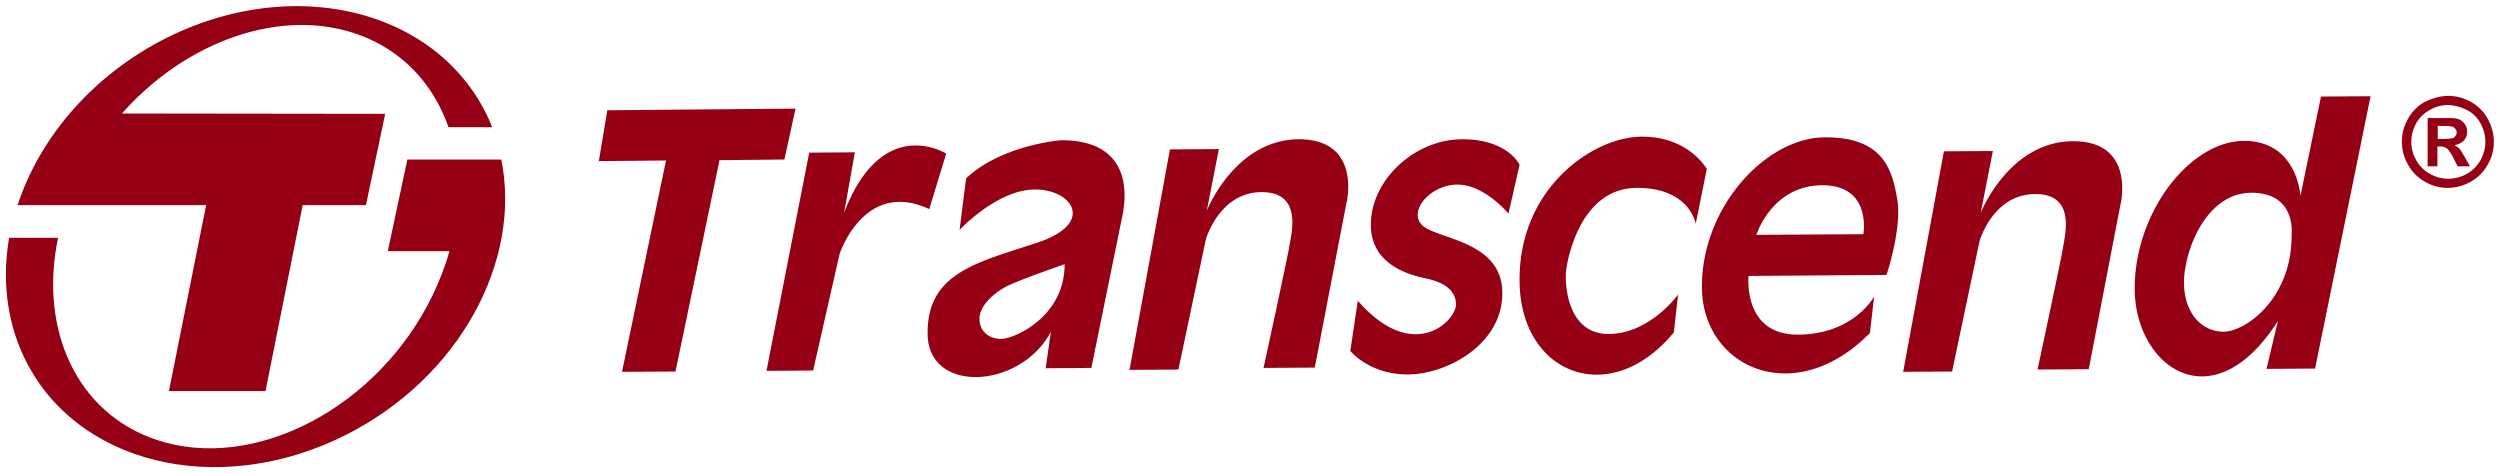 <svg xmlns="http://www.w3.org/2000/svg" width="202.8" height="38.4" viewBox="0 0 202.8 38.4"><g fill-rule="evenodd" clip-rule="evenodd" fill="#960014"><path d="M64.532 8.811l-15.267.133-.687 4.127 5.45-.053-3.572 17.145 4.34-.026 3.571-17.145 5.265-.053.9-4.128zm12.224 3.651s-5.186-3.28-8.282 4.79l.873-4.895-3.704.026-3.466 17.7 3.784-.026 2.143-9.445s1.984-6.112 7.276-3.652l1.376-4.498zm4.471 15.029c-1.032 0-1.773-.635-1.773-1.64 0-1.006 1.085-2.038 2.196-2.62 1.112-.556 4.71-1.8 4.71-1.8.026 4.26-4.101 6.06-5.133 6.06m4.789-16.113s-4.815.397-7.646 3.095l-.53 4.18s3.017-3.254 6.086-3.28c3.043-.027 5.027 2.752.132 4.34-4.895 1.613-8.863 2.46-8.81 7.38.052 4.896 7.54 4.472 10-.184l-.423 2.963 3.705-.026 2.593-12.7c-.08 0 1.455-5.821-5.107-5.768m19.315-.08c-5.186.053-7.435 5.795-7.435 5.795l.979-5-3.969.026-3.28 17.885 3.968-.026 2.222-10.557s1.085-3.81 4.498-3.836c3.414-.027 2.435 3.413 2.25 4.524-.186 1.111-2.064 9.737-2.064 9.737l4.154-.027 2.566-13.335c.026-.026 1.27-5.212-3.89-5.186m13.23 0c-3.784.027-7.382 3.281-7.356 6.985.027 3.704 4.18 4.207 4.842 4.392.662.186 2.038.635 2.064 2.011 0 1.376-3.492 4.842-7.964-.29l-.608 4.074s1.56 1.931 4.71 1.905c3.148-.027 7.672-2.46 7.62-6.641-.027-4.154-5.134-4.313-6.43-5.398-1.297-1.111.529-3.334 2.751-3.36 2.223-.026 4.18 2.355 4.18 2.355l.9-3.969c0 .027-.926-2.09-4.71-2.064m14.58-.211c-3.89.026-9.949 4.154-9.87 11.72.053 7.594 7.382 10.399 12.515 4.155l.344-3.07s-2.275 3.175-5.609 3.202c-3.334.026-3.625-3.942-3.466-5.239.185-1.296 1.323-6.561 5.688-6.614 4.34-.027 4.816 2.91 4.816 2.91l.9-4.445c0 .026-1.43-2.646-5.319-2.62m18.018 7.912l-8.678.053s1.244-3.996 5.318-4.022c4.075-.027 3.36 3.969 3.36 3.969m-3.122-7.858c-4.815.026-10.027 5.715-9.974 12.197.053 6.482 7.514 9.895 13.626 3.678l.344-2.964s-1.64 3.07-6.165 3.096c-4.525.026-4.022-4.763-4.022-4.763l11.192-.079s1.27-3.81.873-6.112c-.397-2.328-1.058-5.08-5.874-5.053m20.082.317c-5.16.053-7.435 5.794-7.435 5.794l.98-5-3.97.026-3.307 17.886 3.97-.026 2.222-10.557s1.058-3.81 4.498-3.837c3.413-.026 2.407 3.413 2.249 4.498-.186 1.111-2.038 9.737-2.038 9.737l4.154-.027 2.567-13.335c.026-.026 1.27-5.212-3.89-5.159m17.78 7.567c.053 5.133-3.677 7.858-5.503 7.885-1.8 0-3.202-1.508-3.228-3.943-.026-2.407 1.667-7.276 5.424-7.329 3.73-.026 3.307 3.387 3.307 3.387zm2.382-11.192l-1.667 8.07s-.238-4.498-4.604-4.471c-4.366.026-8.89 5.82-8.837 12.065.053 6.244 6.323 10.848 11.615 2.54l-.926 3.889 3.942-.026L192.3 7.806l-4.021.026zm9.445 3.44h.318c.45 0 .74-.027.873-.053s.211-.106.264-.185a.398.398 0 00.106-.291.398.398 0 00-.106-.291c-.079-.08-.158-.16-.264-.186-.106-.026-.397-.052-.847-.052h-.317v1.058h-.027zm-.794 2.222V9.58h2.064c.265.026.476.079.609.158.132.08.264.212.37.37a.978.978 0 01.159.556c0 .291-.08.53-.265.741a1.4 1.4 0 01-.767.37c.106.053.212.106.265.16.105.079.185.185.264.29.027.027.132.212.291.477l.45.793h-1.005l-.318-.635c-.212-.423-.397-.688-.556-.82a.92.92 0 00-.555-.159h-.212v1.614h-.794zm1.667-4.974c-.502 0-1.032.132-1.481.397-.477.265-.847.609-1.112 1.085a3.06 3.06 0 00-.397 1.508c0 .53.133 1.005.397 1.482a2.8 2.8 0 001.112 1.11 3.01 3.01 0 002.99 0 2.806 2.806 0 001.11-1.11c.265-.477.398-.98.398-1.482a3.06 3.06 0 00-.397-1.508 2.585 2.585 0 00-1.112-1.085 3.757 3.757 0 00-1.508-.397zm0-.74c.635 0 1.244.158 1.826.476a3.443 3.443 0 011.376 1.375c.317.556.502 1.218.502 1.879s-.158 1.27-.502 1.852a3.443 3.443 0 01-1.376 1.376 3.737 3.737 0 01-1.852.503c-.662 0-1.297-.16-1.852-.503a3.443 3.443 0 01-1.376-1.376 3.708 3.708 0 010-3.73 3.443 3.443 0 011.376-1.376c.635-.291 1.243-.477 1.878-.477zm-158.67 2.54c-.106-.239-.186-.477-.291-.689C35.56.768 23.839-2.143 13.415 3.123 7.434 6.165 3.2 11.219 1.428 16.643h15.293l-3.017 15.081h7.832l3.016-15.081h5.133l1.561-7.408-21.352-.027C14.975 3.467 22.516.636 28.76 2.7c3.757 1.244 6.377 4.048 7.62 7.62h3.546z"/><path d="M33.046 12.939l-1.587 7.435h5c-.343 1.243-.82 2.434-1.375 3.598-4.419 9.102-14.446 14.34-22.358 11.72C6.218 33.524 3.15 26.725 4.71 19.29H.74c-.555 3.228-.237 6.508 1.112 9.472 4.048 8.863 15.796 11.774 26.22 6.509 9.181-4.63 14.261-14.076 12.594-22.331h-7.62z"/></g></svg>